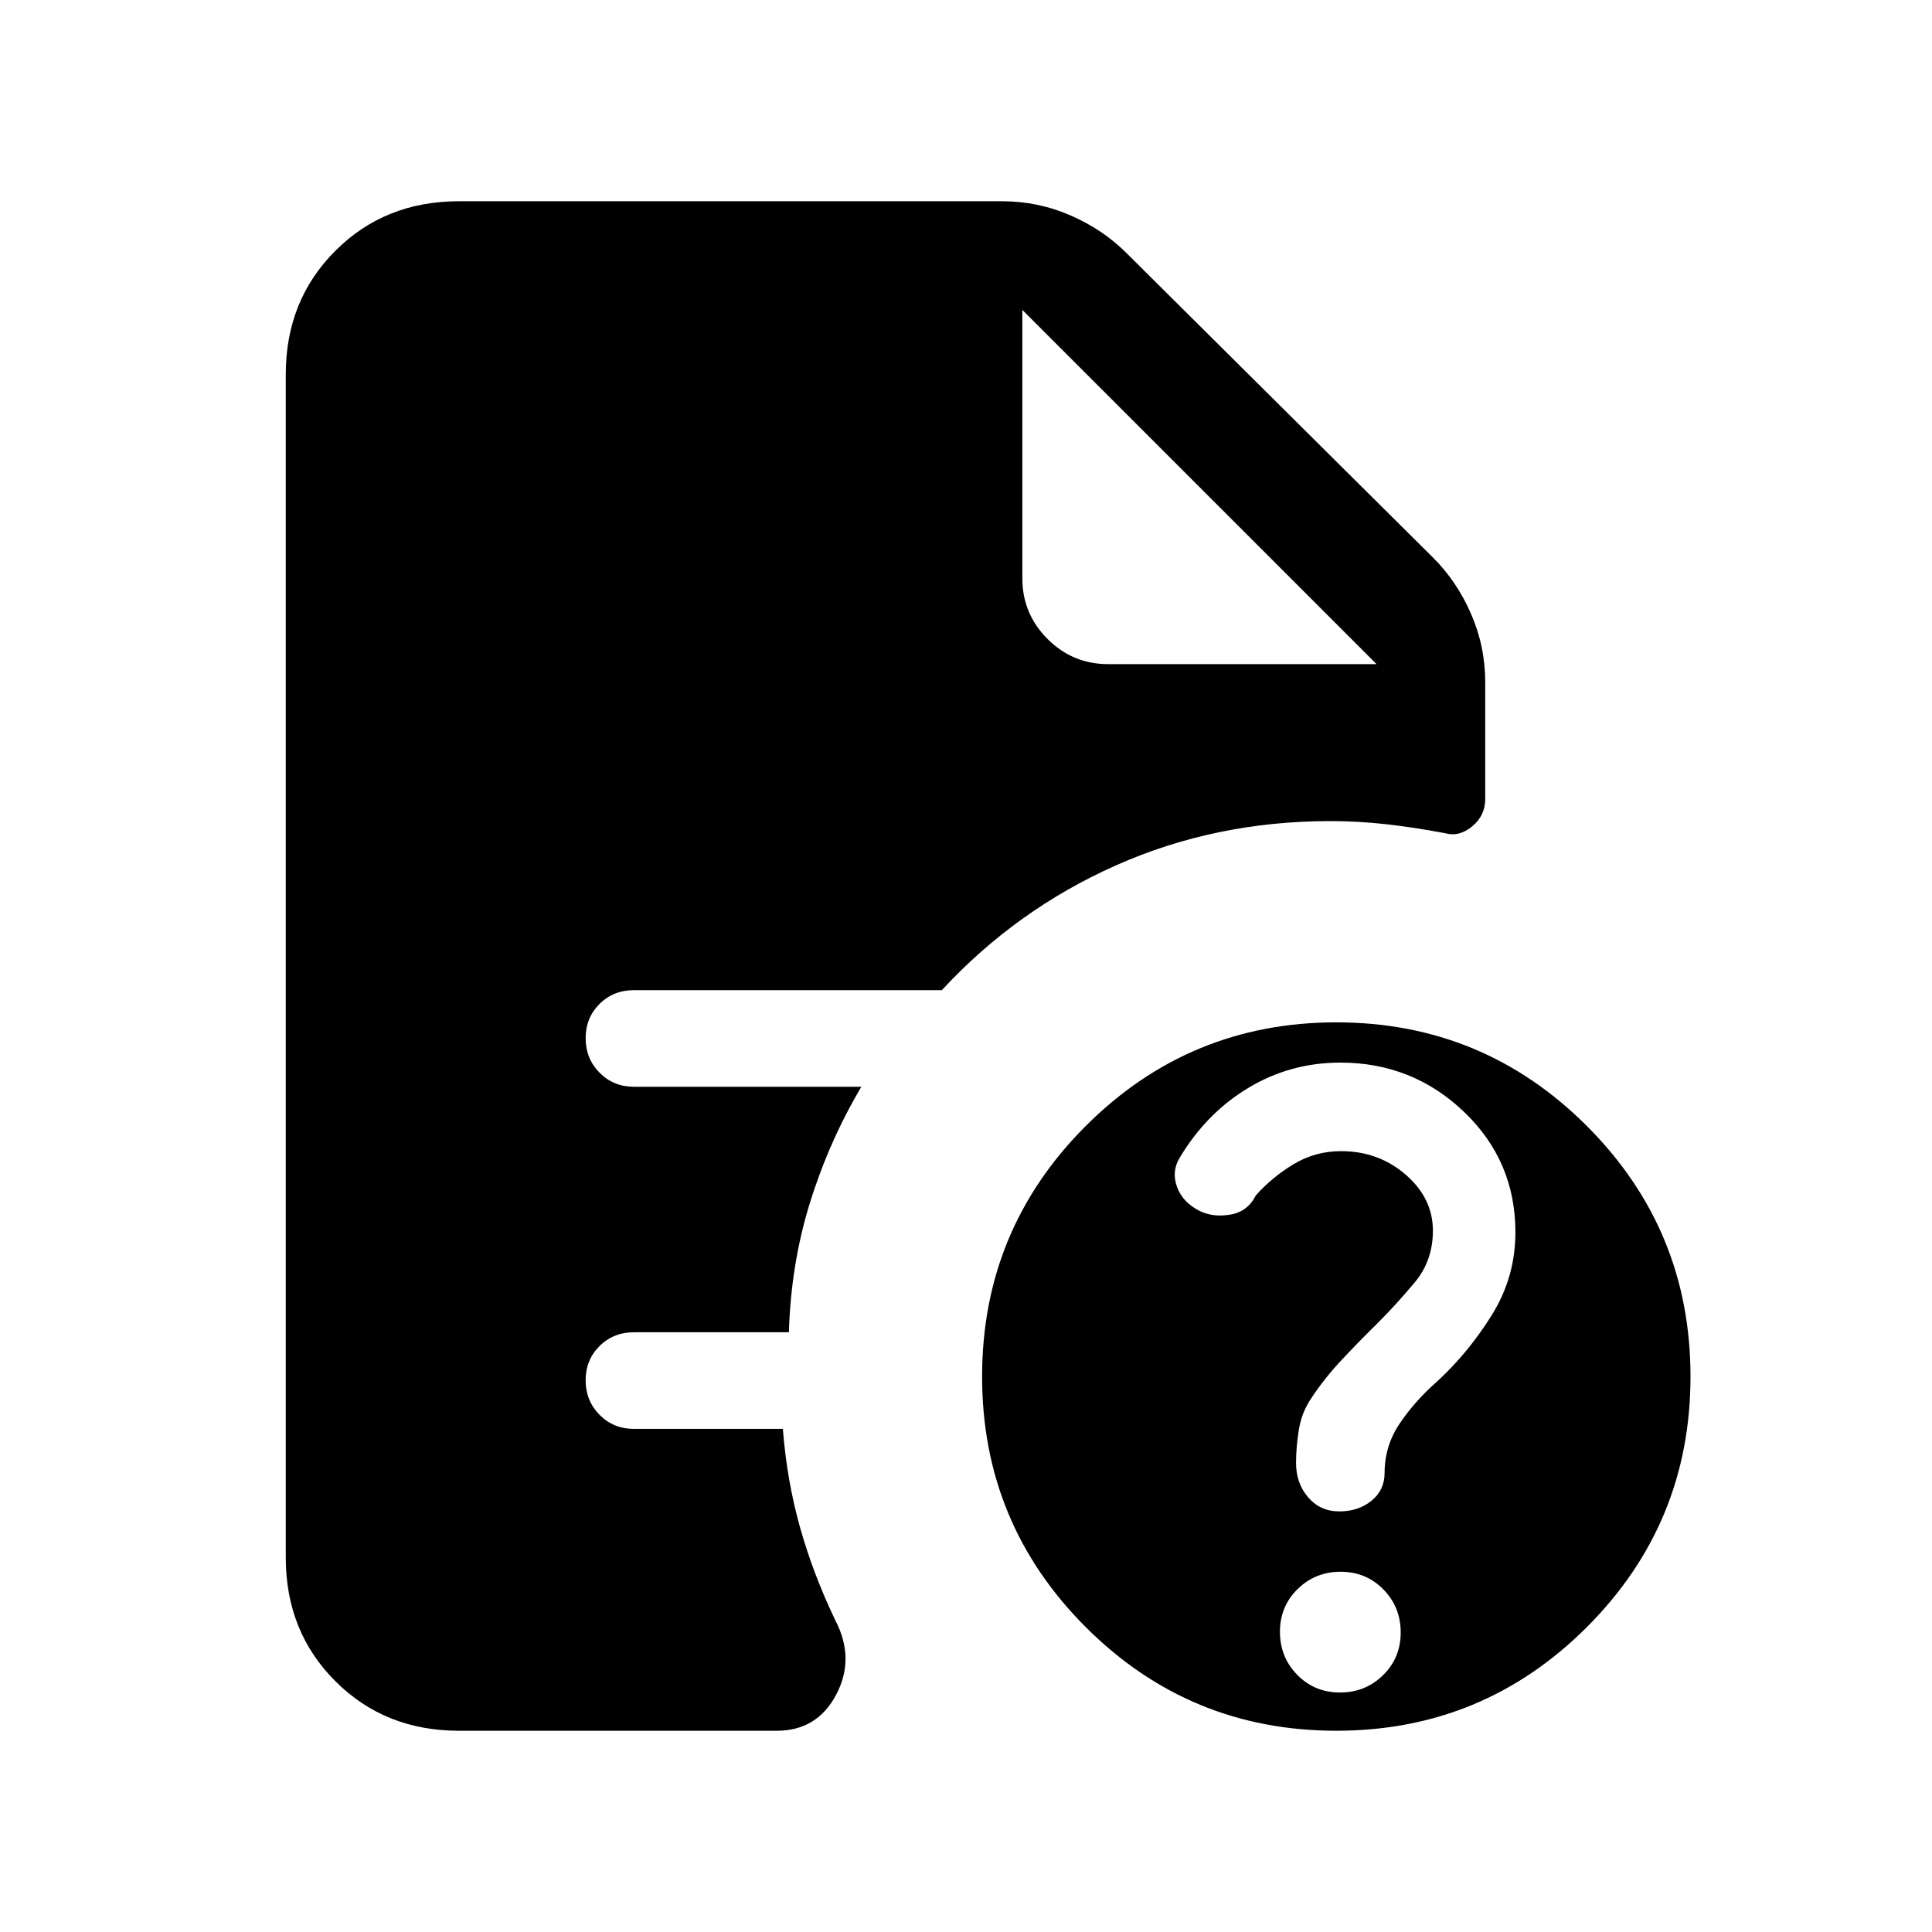 <svg xmlns="http://www.w3.org/2000/svg" height="24" viewBox="0 -960 960 960" width="24"><path d="M665.84-119q12.62 0 21.39-8.61 8.77-8.6 8.77-21.23 0-12.62-8.61-21.39-8.6-8.77-21.23-8.77-12.62 0-21.39 8.61-8.77 8.6-8.77 21.23 0 12.62 8.61 21.39 8.6 8.77 21.23 8.77Zm.16-313q-24.77 0-45.62 12.51-20.86 12.51-34.09 34.59-4.29 6.9-1.42 14.69 2.87 7.79 11.39 12Q603-355 611.5-356.5T624-366q8-9 18.74-15.5 10.75-6.5 23.64-6.5 18.62 0 32.12 11.7 13.5 11.7 13.5 27.84 0 14.84-9 25.65Q694-312 684-302q-8.84 8.67-17.42 17.83-8.58 9.17-14.94 18.84-4.82 7-6.23 15.66Q644-241 644-233.13q0 10.13 6 17.13 6 7 15.5 7t16-5.3q6.5-5.3 6.5-13.81 0-13.42 7.5-24.56 7.5-11.14 18.5-20.8 15.6-14.33 27.3-33.13 11.7-18.79 11.7-41.07 0-35.49-25.59-59.91Q701.82-432 666-432Zm-2 332q-73 0-124.5-51.5T488-276q0-73 51.5-124.5T664-452q73 0 124.5 51.5T840-276q0 73-51.5 124.5T664-100ZM550.6-630H684L508-806l176 176-176-176v133.4q0 17.58 12.51 30.09Q533.02-630 550.6-630ZM228-100q-36.75 0-61.37-24.63Q142-149.25 142-186v-588q0-36.75 24.63-61.38Q191.25-860 228-860h270q17.87 0 34.07 7.09 16.2 7.08 27.93 18.91l152 151q11.83 11.73 18.91 27.93Q738-638.87 738-621v58q0 8.28-6.5 13.64Q725-544 718-546q-16-3-29.67-4.5Q674.67-552 661-552q-57 0-106.5 22T468-468H315q-10.2 0-17.1 6.86-6.9 6.86-6.9 17t6.9 17.14q6.9 7 17.1 7h113q-16 27-25.5 57.5T392-298h-77q-10.2 0-17.1 6.86-6.9 6.86-6.9 17t6.9 17.14q6.9 7 17.1 7h74q2 25.65 8.5 48.83Q404-178 415-155q10 19 .53 37T386-100H228Z"/></svg>